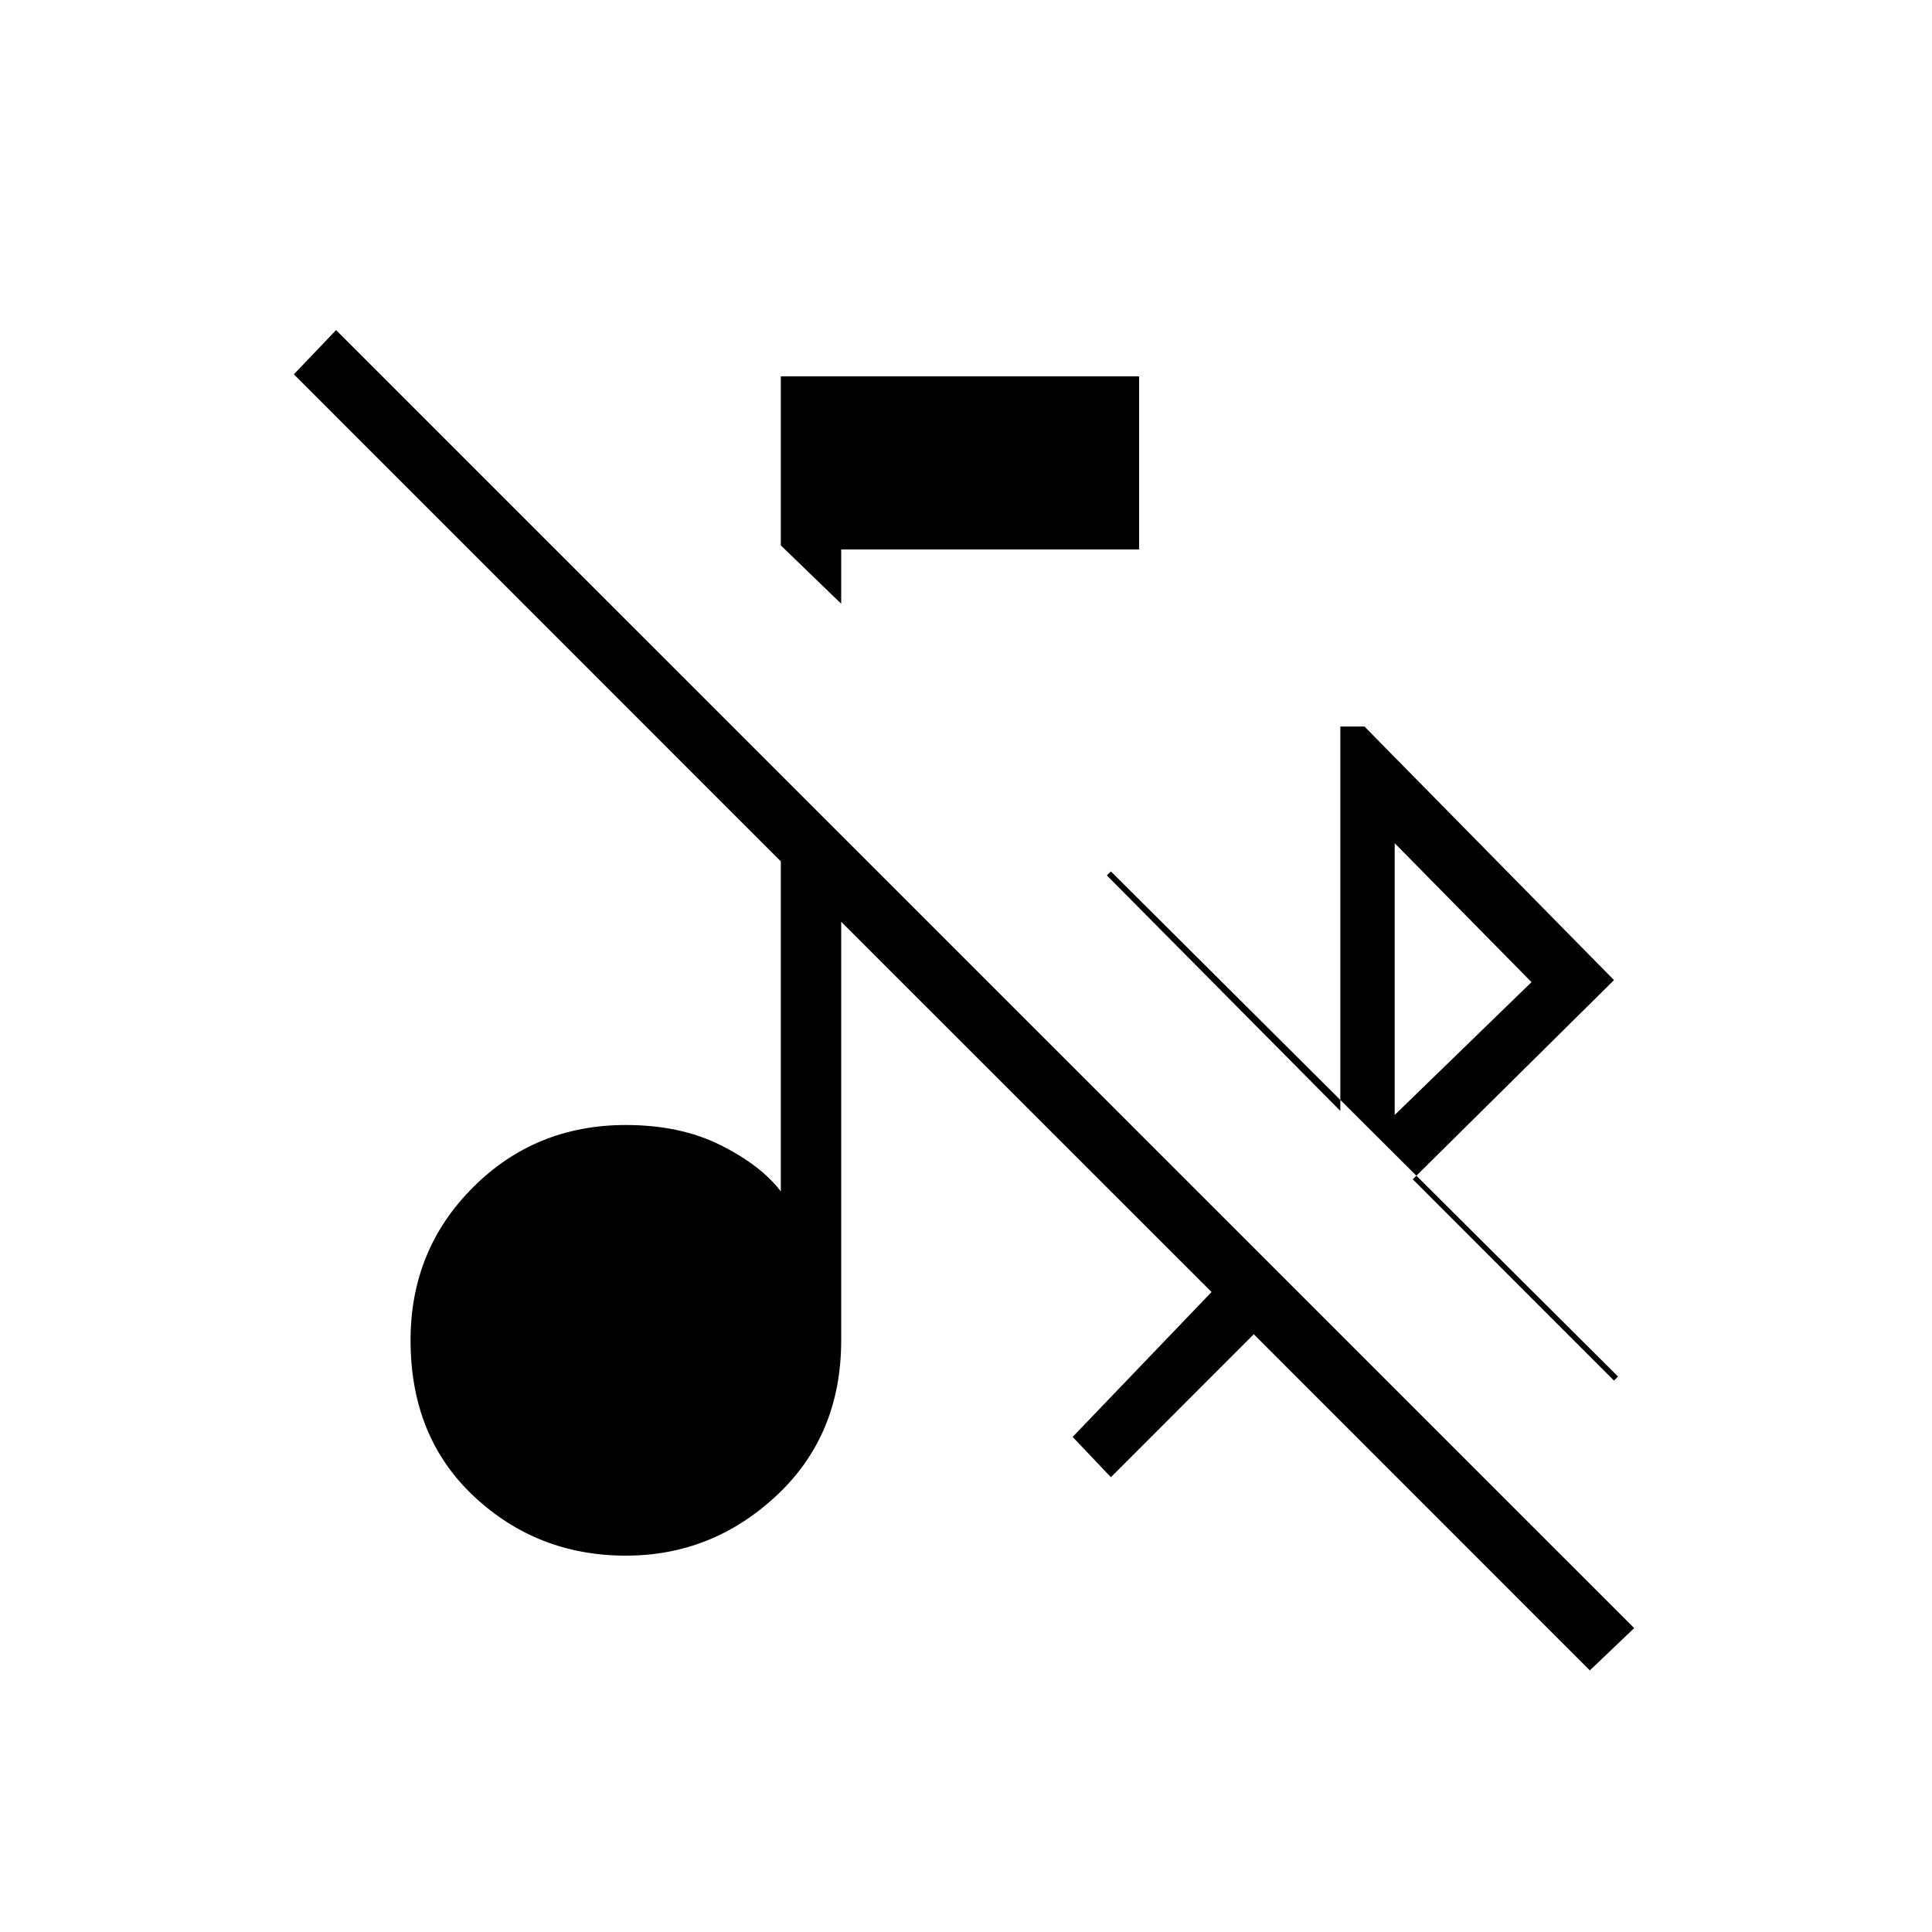 <svg xmlns="http://www.w3.org/2000/svg" height="20" width="20"><path d="m8.708 6.25-.625-.604v-1.75h3.709v1.792H8.708Zm8.042 8L11.5 9.021l-.042.041 2.417 2.438V7.521h.25l2.583 2.625-2.083 2.062 2.083 2.084Zm-2.312-2.708 1.416-1.375-1.416-1.438Zm2.02 5.75-3.479-3.48-1.479 1.48-.396-.417 1.438-1.5-3.834-3.833v4.333q0 .979-.666 1.604-.667.625-1.563.625-.917 0-1.573-.614-.656-.615-.656-1.615 0-.937.646-1.583.646-.646 1.583-.646.563 0 .979.208.417.208.625.479V8.917L3.042 3.875l.437-.458 13.438 13.437Z"/></svg>